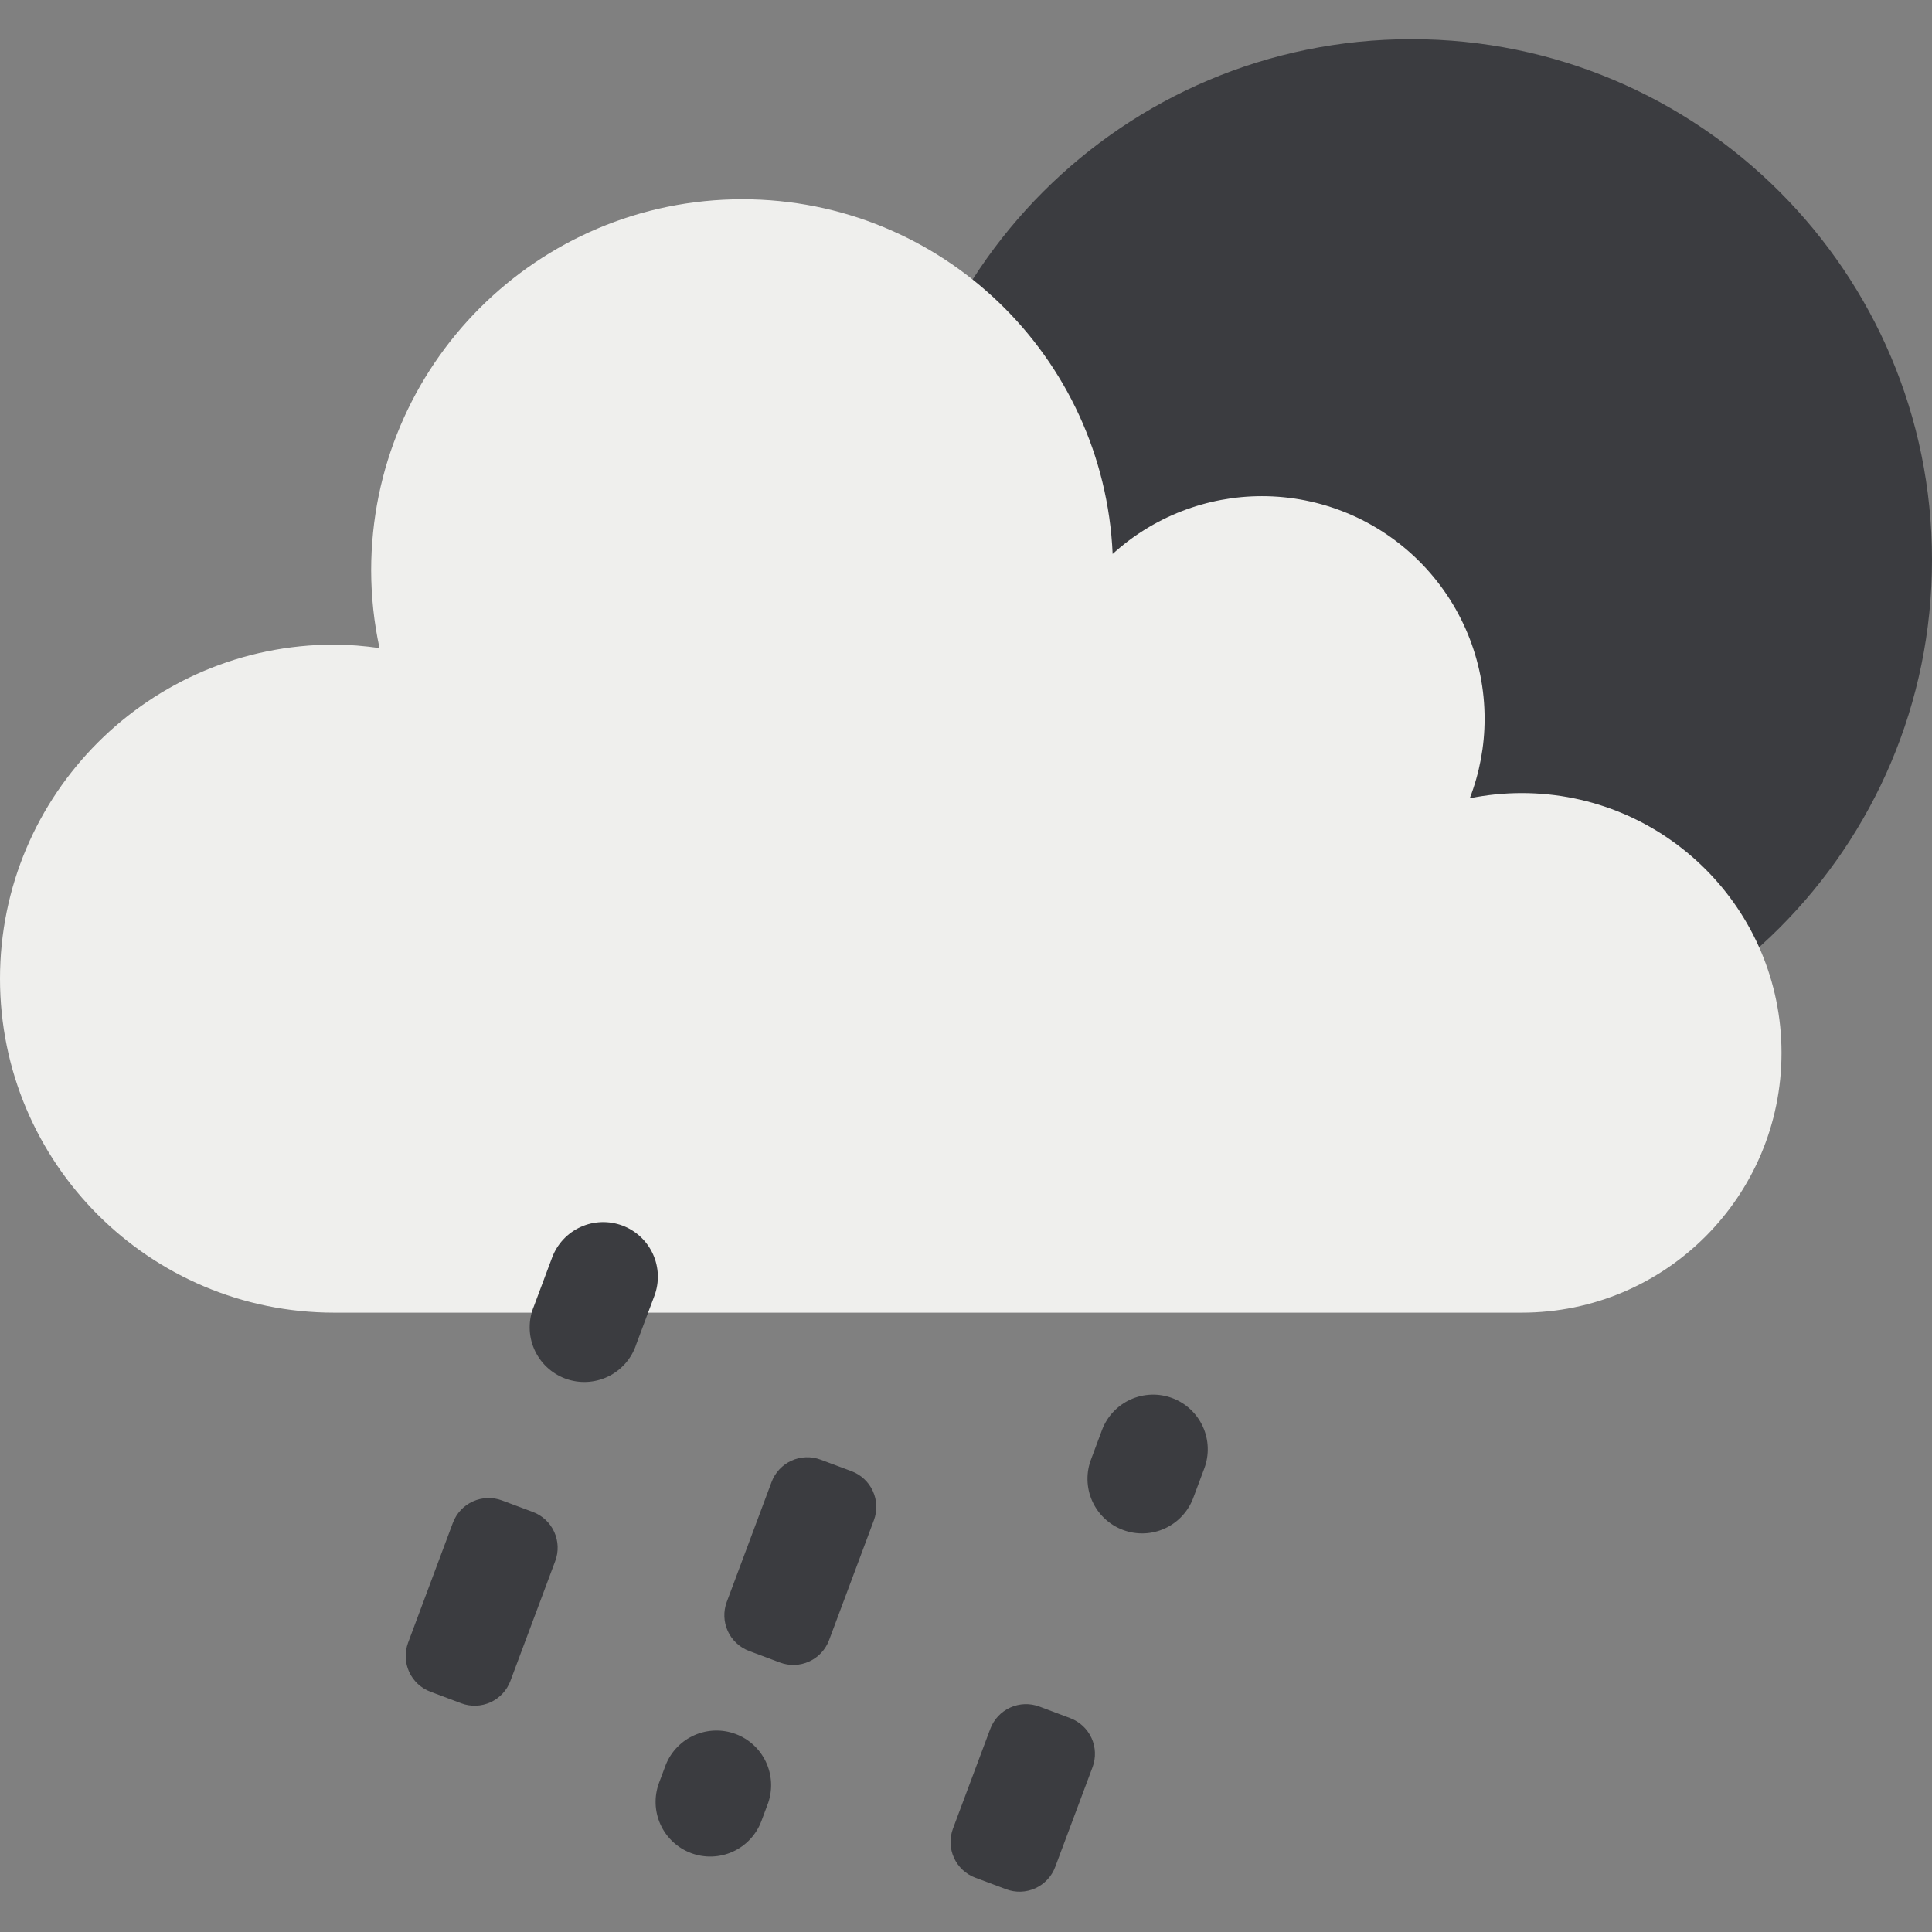 <svg viewBox="0 0 148 148" xmlns="http://www.w3.org/2000/svg">
    <rect x="0" y="0" width="148" height="148" fill="#808080" stroke="none"/>
    <path d="M148 42.881C148 64.906 130.141 82.763 108.121 82.763C86.092 82.763 68.239 64.904 68.239 42.881C68.239 20.855 86.092 3 108.121 3C130.141 3 148 20.855 148 42.881" fill="#3B3C40"/>
    <path d="M25.596 49.381C26.775 49.381 27.927 49.487 29.073 49.645C28.65 47.69 28.436 45.697 28.433 43.697C28.433 27.993 41.162 15.264 56.867 15.264C72.144 15.264 84.57 27.324 85.234 42.436C88.361 39.586 92.44 38.007 96.67 38.008C98.91 38.008 101.129 38.45 103.199 39.307C105.268 40.165 107.149 41.422 108.733 43.006C110.317 44.59 111.573 46.471 112.43 48.541C113.287 50.611 113.728 52.829 113.727 55.07C113.726 57.15 113.341 59.212 112.591 61.152C113.9 60.887 115.233 60.753 116.569 60.753C127.564 60.753 136.472 69.663 136.472 80.654C136.472 91.646 127.564 100.556 116.571 100.556H25.594C11.463 100.556 0 89.097 0 74.969C0 60.84 11.463 49.381 25.594 49.381" fill="#EFEFED"/>
    <path d="M91.44 114.664L92.255 112.487C92.447 111.972 92.537 111.425 92.518 110.876C92.499 110.326 92.372 109.786 92.144 109.286C91.916 108.786 91.592 108.335 91.19 107.96C90.789 107.586 90.317 107.293 89.802 107.101C89.287 106.908 88.74 106.819 88.191 106.838C87.641 106.857 87.101 106.984 86.601 107.211C86.101 107.439 85.65 107.763 85.275 108.165C84.9 108.567 84.608 109.038 84.416 109.553L83.603 111.734C83.397 112.251 83.296 112.805 83.307 113.361C83.318 113.918 83.439 114.467 83.665 114.976C83.891 115.485 84.216 115.944 84.621 116.326C85.026 116.708 85.504 117.005 86.025 117.2C86.547 117.396 87.102 117.484 87.658 117.462C88.215 117.44 88.761 117.307 89.266 117.07C89.77 116.834 90.222 116.5 90.595 116.086C90.969 115.673 91.256 115.19 91.44 114.664V114.664ZM80.836 143.011L83.693 135.378C83.828 135.018 83.89 134.636 83.877 134.252C83.864 133.868 83.775 133.491 83.616 133.141C83.456 132.792 83.23 132.477 82.949 132.216C82.668 131.954 82.338 131.75 81.979 131.615L79.617 130.729C78.891 130.459 78.087 130.487 77.382 130.809C76.678 131.13 76.129 131.718 75.858 132.444L73.001 140.082C72.867 140.442 72.804 140.824 72.817 141.207C72.831 141.591 72.919 141.968 73.078 142.317C73.237 142.666 73.464 142.98 73.744 143.242C74.025 143.503 74.354 143.707 74.714 143.841L77.076 144.725C77.435 144.86 77.818 144.923 78.201 144.91C78.585 144.897 78.963 144.808 79.312 144.649C79.661 144.49 79.976 144.263 80.237 143.982C80.499 143.701 80.703 143.371 80.836 143.011V143.011ZM63.511 125.643L66.942 116.462C67.077 116.102 67.14 115.719 67.127 115.336C67.113 114.952 67.025 114.574 66.865 114.225C66.706 113.875 66.48 113.561 66.198 113.299C65.917 113.037 65.588 112.833 65.228 112.699L62.866 111.817C62.506 111.682 62.124 111.619 61.74 111.633C61.356 111.646 60.979 111.735 60.63 111.894C60.28 112.053 59.966 112.28 59.704 112.561C59.443 112.842 59.239 113.172 59.105 113.531L55.674 122.711C55.539 123.071 55.477 123.453 55.49 123.836C55.503 124.22 55.592 124.597 55.751 124.946C55.91 125.296 56.136 125.61 56.417 125.872C56.698 126.134 57.027 126.337 57.387 126.472L59.751 127.358C60.477 127.629 61.281 127.601 61.986 127.279C62.691 126.958 63.24 126.369 63.511 125.643V125.643ZM58.327 139.501L58.851 138.094C59.199 137.065 59.133 135.94 58.667 134.958C58.201 133.976 57.371 133.214 56.353 132.833C55.335 132.452 54.209 132.482 53.212 132.916C52.216 133.35 51.428 134.155 51.014 135.16L50.486 136.57C50.097 137.61 50.138 138.762 50.598 139.772C51.059 140.782 51.902 141.567 52.941 141.956C53.981 142.345 55.133 142.304 56.143 141.844C57.153 141.383 57.938 140.54 58.327 139.501V139.501ZM48.735 102.993L50.13 99.266C50.322 98.751 50.411 98.204 50.392 97.655C50.372 97.106 50.245 96.566 50.017 96.066C49.789 95.566 49.465 95.116 49.063 94.742C48.661 94.367 48.19 94.075 47.675 93.883C47.161 93.691 46.613 93.602 46.064 93.621C45.515 93.64 44.975 93.767 44.476 93.995C43.976 94.223 43.526 94.547 43.151 94.949C42.777 95.351 42.485 95.823 42.293 96.337L40.9 100.063C40.682 100.583 40.572 101.141 40.575 101.705C40.578 102.268 40.695 102.825 40.919 103.342C41.143 103.86 41.469 104.326 41.877 104.714C42.285 105.103 42.768 105.404 43.296 105.602C43.824 105.799 44.386 105.888 44.949 105.862C45.512 105.837 46.064 105.698 46.572 105.455C47.08 105.211 47.533 104.867 47.906 104.444C48.278 104.021 48.56 103.527 48.737 102.991L48.735 102.993ZM39.1 128.764L42.532 119.588C42.667 119.229 42.73 118.846 42.717 118.462C42.704 118.078 42.615 117.7 42.456 117.35C42.297 117 42.071 116.685 41.79 116.423C41.509 116.161 41.179 115.956 40.819 115.822L38.455 114.94C37.729 114.669 36.925 114.697 36.219 115.019C35.514 115.34 34.965 115.928 34.693 116.654L31.263 125.834C31.129 126.194 31.066 126.576 31.08 126.96C31.093 127.343 31.182 127.72 31.341 128.07C31.5 128.419 31.727 128.733 32.008 128.995C32.289 129.257 32.618 129.46 32.978 129.595L35.336 130.481C36.063 130.752 36.867 130.724 37.573 130.403C38.279 130.081 38.828 129.492 39.1 128.766" fill="#3B3C40"/>
</svg>
